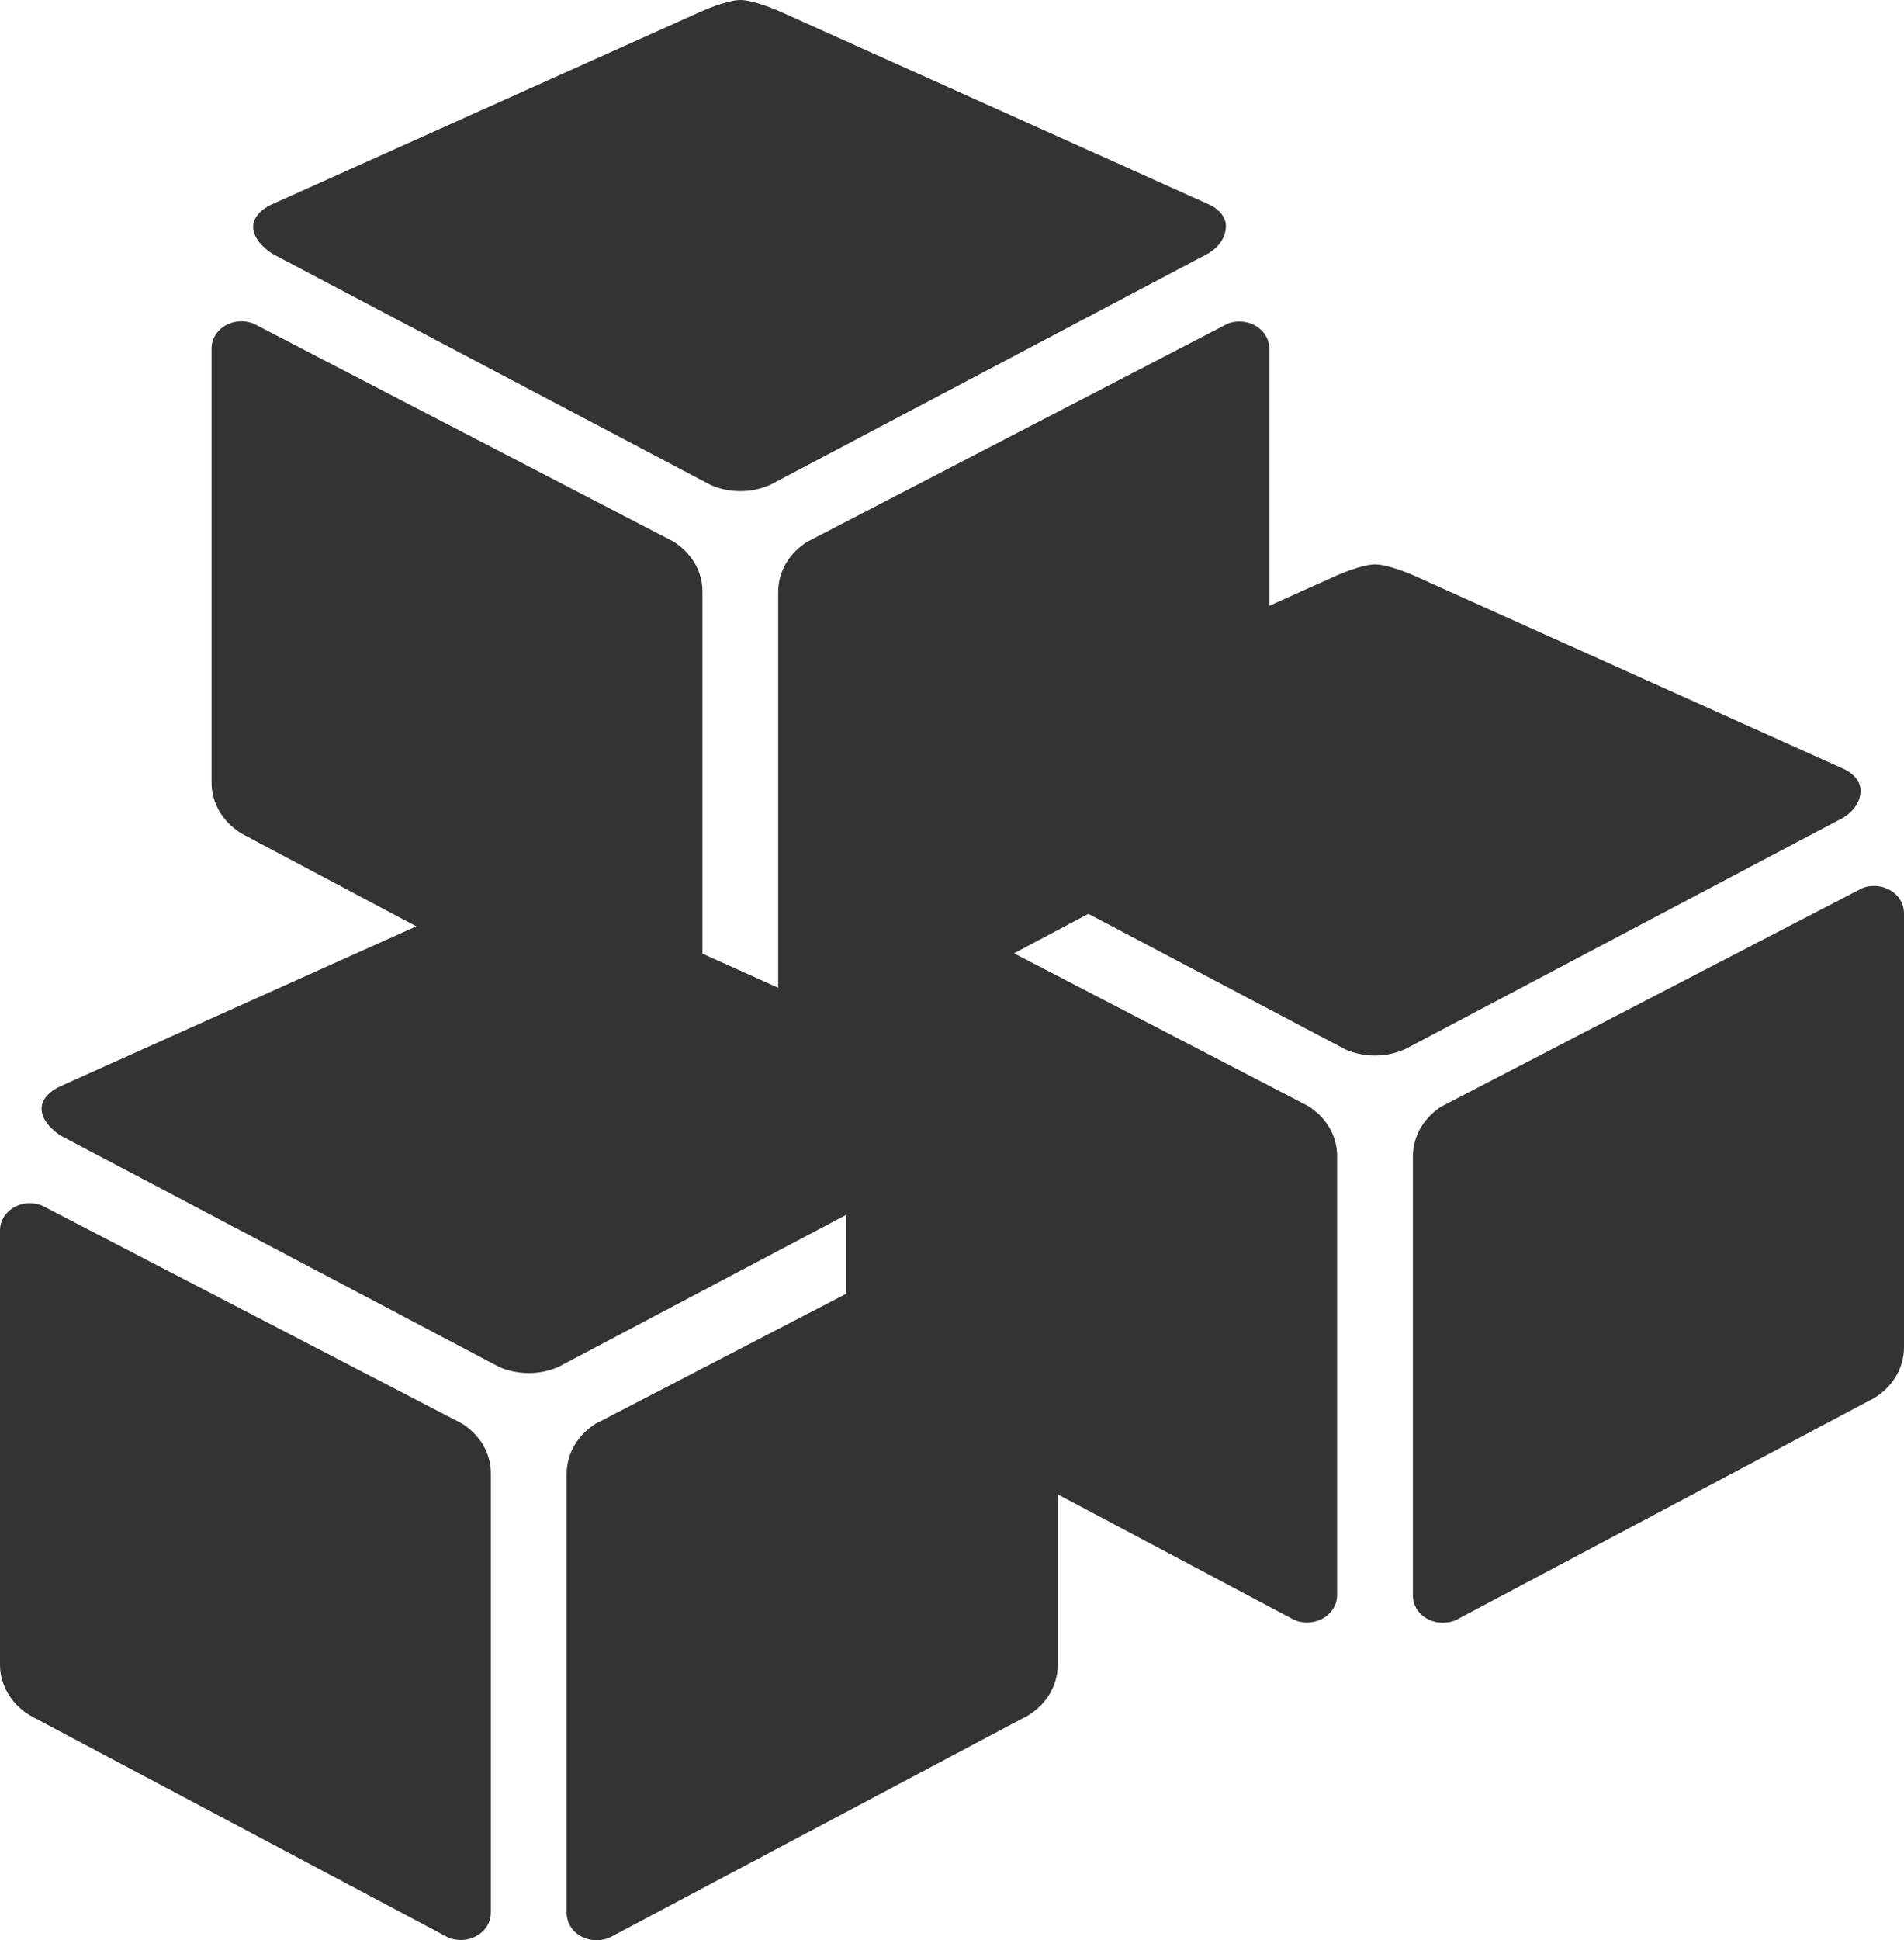 <?xml version="1.0" encoding="UTF-8"?>
<svg width="54px" height="55px" viewBox="0 0 54 55" version="1.1" xmlns="http://www.w3.org/2000/svg" xmlns:xlink="http://www.w3.org/1999/xlink">
    <!-- Generator: sketchtool 52.6 (67491) - http://www.bohemiancoding.com/sketch -->
    <title>850D2EA1-D63C-46DD-A83D-262E397BD5CD</title>
    <desc>Created with sketchtool.</desc>
    <g id="website" stroke="none" stroke-width="1" fill="none" fill-rule="evenodd">
        <g id="icons-" transform="translate(-523, -499)" fill="#333333" fill-rule="nonzero">
            <g id="on-the-job-icon" transform="translate(523, 499)">
                <path d="M53.15,25.114 C53.029,25.114 52.915,25.134 52.808,25.181 L40.915,31.348 L40.908,31.348 C40.4,31.663 40.071,32.185 40.071,32.781 L40.071,45.23 C40.071,45.658 40.446,46 40.922,46 C41.069,46 41.21,45.967 41.33,45.906 C41.344,45.9 41.357,45.893 41.364,45.886 L53.062,39.679 L53.083,39.672 C53.632,39.371 54,38.821 54,38.192 L54,25.884 C54,25.455 53.618,25.114 53.15,25.114 Z M52.279,21.792 L40.112,16.321 C40.112,16.321 39.395,16 39,16 C38.605,16 37.895,16.321 37.895,16.321 L25.714,21.792 C25.714,21.792 25.179,22.013 25.179,22.429 C25.179,22.871 25.734,23.199 25.734,23.199 L38.156,29.748 C38.411,29.862 38.699,29.922 39,29.922 C39.308,29.922 39.596,29.855 39.85,29.741 L52.266,23.185 C52.266,23.185 52.768,22.917 52.768,22.415 C52.775,21.993 52.279,21.792 52.279,21.792 Z M37.092,31.348 L25.192,25.174 C25.092,25.134 24.971,25.107 24.85,25.107 C24.382,25.107 24,25.449 24,25.877 L24,38.185 C24,38.815 24.368,39.364 24.917,39.665 L24.931,39.672 L36.629,45.879 C36.757,45.953 36.911,45.993 37.071,45.993 C37.54,45.993 37.922,45.645 37.922,45.223 L37.922,32.781 C37.929,32.185 37.594,31.656 37.092,31.348 Z" id="Shape"></path>
                <path d="M35.15,9.114 C35.029,9.114 34.915,9.134 34.808,9.181 L22.915,15.348 L22.908,15.348 C22.4,15.663 22.071,16.185 22.071,16.781 L22.071,29.23 C22.071,29.658 22.446,30 22.922,30 C23.069,30 23.21,29.967 23.33,29.906 C23.344,29.9 23.357,29.893 23.364,29.886 L35.062,23.679 L35.083,23.672 C35.632,23.371 36,22.821 36,22.192 L36,9.884 C36,9.455 35.618,9.114 35.15,9.114 Z M34.279,5.792 L22.112,0.321 C22.112,0.321 21.395,0 21,0 C20.605,0 19.895,0.321 19.895,0.321 L7.714,5.792 C7.714,5.792 7.179,6.013 7.179,6.429 C7.179,6.871 7.734,7.199 7.734,7.199 L20.156,13.748 C20.411,13.862 20.699,13.922 21,13.922 C21.308,13.922 21.596,13.855 21.85,13.741 L34.266,7.185 C34.266,7.185 34.768,6.917 34.768,6.415 C34.775,5.993 34.279,5.792 34.279,5.792 Z M19.092,15.348 L7.192,9.174 C7.092,9.134 6.971,9.107 6.85,9.107 C6.382,9.107 6,9.449 6,9.877 L6,22.185 C6,22.815 6.368,23.364 6.917,23.665 L6.931,23.672 L18.629,29.879 C18.757,29.953 18.911,29.993 19.071,29.993 C19.54,29.993 19.922,29.645 19.922,29.223 L19.922,16.781 C19.929,16.185 19.594,15.656 19.092,15.348 Z" id="Shape"></path>
                <path d="M29.15,34.114 C29.029,34.114 28.915,34.134 28.808,34.181 L16.915,40.348 L16.908,40.348 C16.4,40.663 16.071,41.185 16.071,41.781 L16.071,54.23 C16.071,54.658 16.446,55 16.922,55 C17.069,55 17.21,54.967 17.33,54.906 C17.344,54.9 17.357,54.893 17.364,54.886 L29.062,48.679 L29.083,48.672 C29.632,48.371 30,47.821 30,47.192 L30,34.884 C30,34.455 29.618,34.114 29.15,34.114 Z M28.279,30.792 L16.112,25.321 C16.112,25.321 15.395,25 15,25 C14.605,25 13.895,25.321 13.895,25.321 L1.714,30.792 C1.714,30.792 1.179,31.013 1.179,31.429 C1.179,31.871 1.734,32.199 1.734,32.199 L14.156,38.748 C14.411,38.862 14.699,38.922 15,38.922 C15.308,38.922 15.596,38.855 15.85,38.741 L28.266,32.185 C28.266,32.185 28.768,31.917 28.768,31.415 C28.775,30.993 28.279,30.792 28.279,30.792 Z M13.092,40.348 L1.192,34.174 C1.092,34.134 0.971,34.107 0.85,34.107 C0.382,34.107 0,34.449 0,34.877 L0,47.185 C0,47.815 0.368,48.364 0.917,48.665 L0.931,48.672 L12.629,54.879 C12.757,54.953 12.911,54.993 13.071,54.993 C13.54,54.993 13.922,54.645 13.922,54.223 L13.922,41.781 C13.929,41.185 13.594,40.656 13.092,40.348 Z" id="Shape"></path>
            </g>
        </g>
    </g>
</svg>